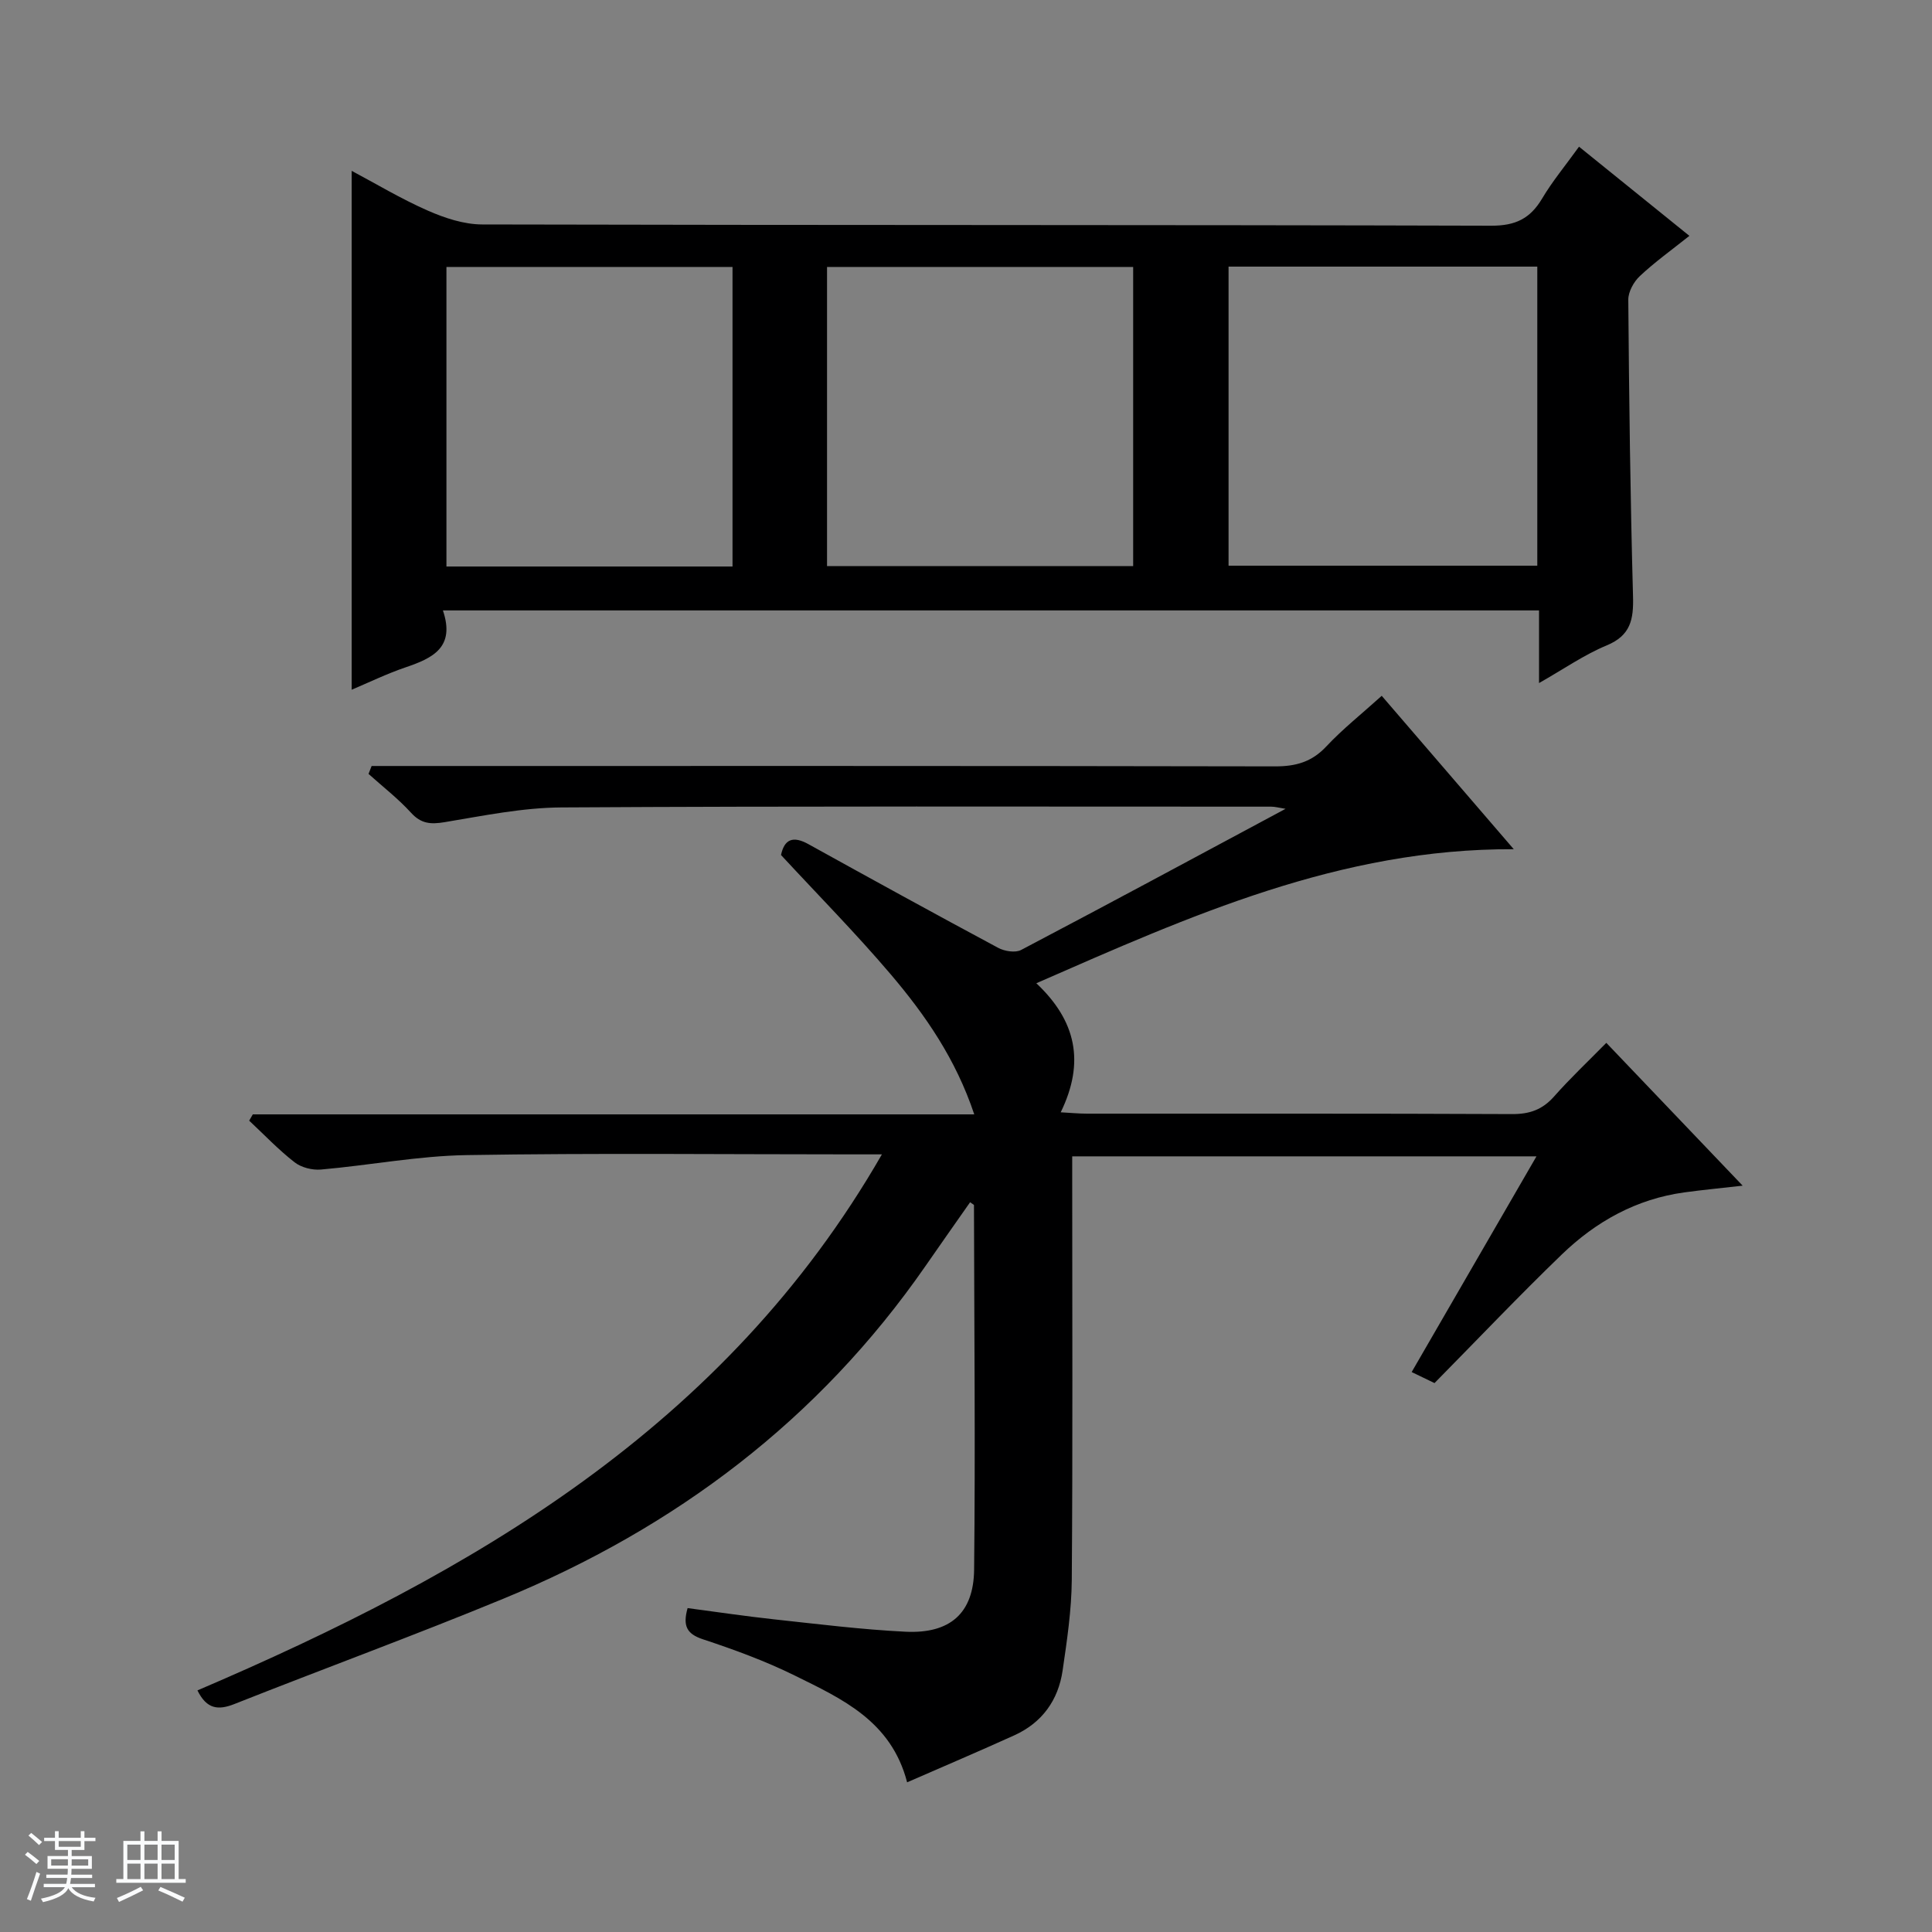 <svg enable-background="new 0 0 400 400" viewBox="0 0 400 400" xmlns="http://www.w3.org/2000/svg"><rect x="0" y="0" width="400" height="400" fill="#808080" stroke="none"/><path d="m5.17 384 .56-.58c.85.61 1.65 1.24 2.4 1.87l-.59.64c-.84-.73-1.63-1.38-2.37-1.93m1.22 9.53-.82-.34c.71-1.76 1.37-3.64 1.98-5.63.24.13.5.25.76.36-.6 1.67-1.24 3.54-1.92 5.61m-.5-13.5.57-.54c.56.44 1.31 1.06 2.26 1.87l-.64.64c-.68-.66-1.41-1.32-2.19-1.97m3.25.46h2.24v-1.36h.77v1.36h4.57v-1.36h.76v1.36h2.28v.69h-2.28v1.84h-2.64v1.26h4.18v2.64h-4.21c0 .45-.02.86-.05 1.21h4.32v.69h-4.38c-.04.34-.1.75-.19 1.22h5.15v.69h-4.82c.87 1.19 2.51 1.92 4.93 2.19-.17.31-.3.57-.37.76-2.77-.49-4.52-1.41-5.26-2.76-.56 1.26-2.3 2.23-5.24 2.9-.12-.24-.26-.48-.43-.72 2.73-.55 4.38-1.34 4.96-2.38h-4.38v-.69h4.65c.1-.38.17-.79.21-1.22h-4.32v-.69h4.4c.03-.34.05-.75.05-1.21h-4.2v-2.64h4.23v-1.26h-2.69v-1.84h-2.24zm1.46 4.46v1.29h3.45c.01-.4.02-.57.01-.53v-.32-.45h-3.46zm1.55-2.59h4.57v-1.19h-4.57zm6.11 2.59h-3.42v.77c-.01.19-.01.37-.02.53h3.44z" fill="#fafbfc"/><path d="m32.63 379.16h.82v1.98h3.54v7.89h1.46v.78h-14.37v-.78h1.46v-7.89h3.54v-1.98h.82v1.98h2.73zm-3.49 11.48.5.73c-1.61.82-3.28 1.63-5 2.41-.13-.27-.28-.55-.44-.82 1.75-.72 3.4-1.49 4.94-2.32m-2.78-5.55h2.73v-3.18h-2.73zm0 3.95h2.73v-3.2h-2.73zm3.54-3.95h2.73v-3.18h-2.73zm0 3.95h2.73v-3.2h-2.73zm7.89 4.68c-1.84-.92-3.51-1.7-5.02-2.32l.45-.73c1.89.8 3.57 1.55 5.04 2.23zm-1.62-11.81h-2.73v3.18h2.73zm-2.73 7.13h2.73v-3.2h-2.73v3.19z" fill="#fafbfc"/><g fill="#000001"><path d="m40.88 349.98c56.98-24.37 109.2-54.47 141.71-110.98-2.43 0-4.19 0-5.96 0-26.66 0-53.33-.29-79.98.15-10.07.16-20.11 2.11-30.19 2.99-1.79.16-4.07-.41-5.47-1.5-3.34-2.6-6.29-5.71-9.4-8.62.25-.43.5-.86.75-1.3h149.37c-3.83-11.47-10.13-20.56-17.29-28.99-7.21-8.48-15.05-16.42-22.72-24.71.7-3.3 2.5-4 5.67-2.25 13.06 7.23 26.14 14.42 39.29 21.47 1.32.71 3.55 1.07 4.75.44 18.09-9.51 36.08-19.21 54.75-29.22-1.36-.22-2.17-.45-2.97-.45-48.99 0-97.98-.13-146.97.16-8.06.05-16.15 1.72-24.16 3.05-2.9.48-4.88.34-6.97-1.96-2.66-2.92-5.83-5.37-8.79-8.03.21-.55.42-1.09.64-1.64h5.58c60.49 0 120.98-.04 181.46.08 4.28.01 7.6-.9 10.61-4.12 3.39-3.62 7.32-6.73 11.48-10.49 9 10.46 17.85 20.73 27.34 31.76-35.96-.17-67.07 13.84-98.85 27.75 8.23 7.75 10.12 16.31 5.05 26.72 2.01.11 3.74.28 5.46.28 29.33.02 58.66-.05 87.98.09 3.65.02 6.3-.92 8.72-3.66 3.3-3.74 6.95-7.17 10.8-11.09 9.38 9.82 18.54 19.42 28.23 29.57-4.46.51-8.27.87-12.06 1.39-9.94 1.36-18.32 6.03-25.4 12.87-8.85 8.54-17.33 17.47-26.34 26.61-1.01-.48-2.58-1.24-4.73-2.28 8.64-14.93 17.09-29.54 25.84-44.66-32.16 0-63.82 0-96.12 0v5.2c0 27.49.12 54.99-.09 82.48-.05 6.27-.99 12.56-1.9 18.79-.9 6.15-4.27 10.81-10.02 13.41-7.24 3.28-14.56 6.4-22.17 9.72-3.29-12.72-13.53-17.3-23.29-22.12-6.08-3-12.53-5.36-18.98-7.49-3.32-1.1-4.23-2.73-3.18-6.46 5.86.77 11.84 1.67 17.84 2.32 9.08.98 18.16 2.12 27.27 2.57 9.19.45 14.11-3.79 14.21-12.85.27-25.15.02-50.31-.03-75.47 0-.09-.23-.18-.8-.6-3.08 4.4-6.18 8.79-9.24 13.21-22.11 31.88-51.81 54.21-87.4 68.88-18.42 7.6-37.15 14.46-55.68 21.8-3.31 1.31-5.72 1.11-7.65-2.82z"/><path d="m91.7 126.38c2.6 7.68-2.15 9.89-7.71 11.78-3.91 1.33-7.65 3.15-11.18 4.64 0-35.81 0-71.51 0-107.43 4.99 2.65 10.2 5.79 15.73 8.22 3.52 1.55 7.5 2.87 11.28 2.88 69.65.17 139.3.06 208.95.26 5.01.01 8.04-1.48 10.5-5.61 2.11-3.56 4.79-6.78 7.65-10.75 7.53 6.08 14.94 12.08 22.85 18.46-3.69 2.94-7.17 5.43-10.26 8.33-1.26 1.18-2.4 3.25-2.39 4.9.16 20.48.42 40.95.98 61.42.13 4.76-.48 8.08-5.44 10.14-4.66 1.93-8.9 4.9-14.02 7.8 0-5.46 0-10.07 0-15.04-75.62 0-150.81 0-226.94 0zm162.66-71.18v61.92h63.92c0-20.89 0-41.3 0-61.92-21.39 0-42.48 0-63.92 0zm-83.13 62h63.38c0-20.94 0-41.48 0-61.93-21.32 0-42.24 0-63.38 0zm-19.57.09c0-20.87 0-41.43 0-62.02-19.93 0-39.52 0-59.23 0v62.02z"/></g></svg>